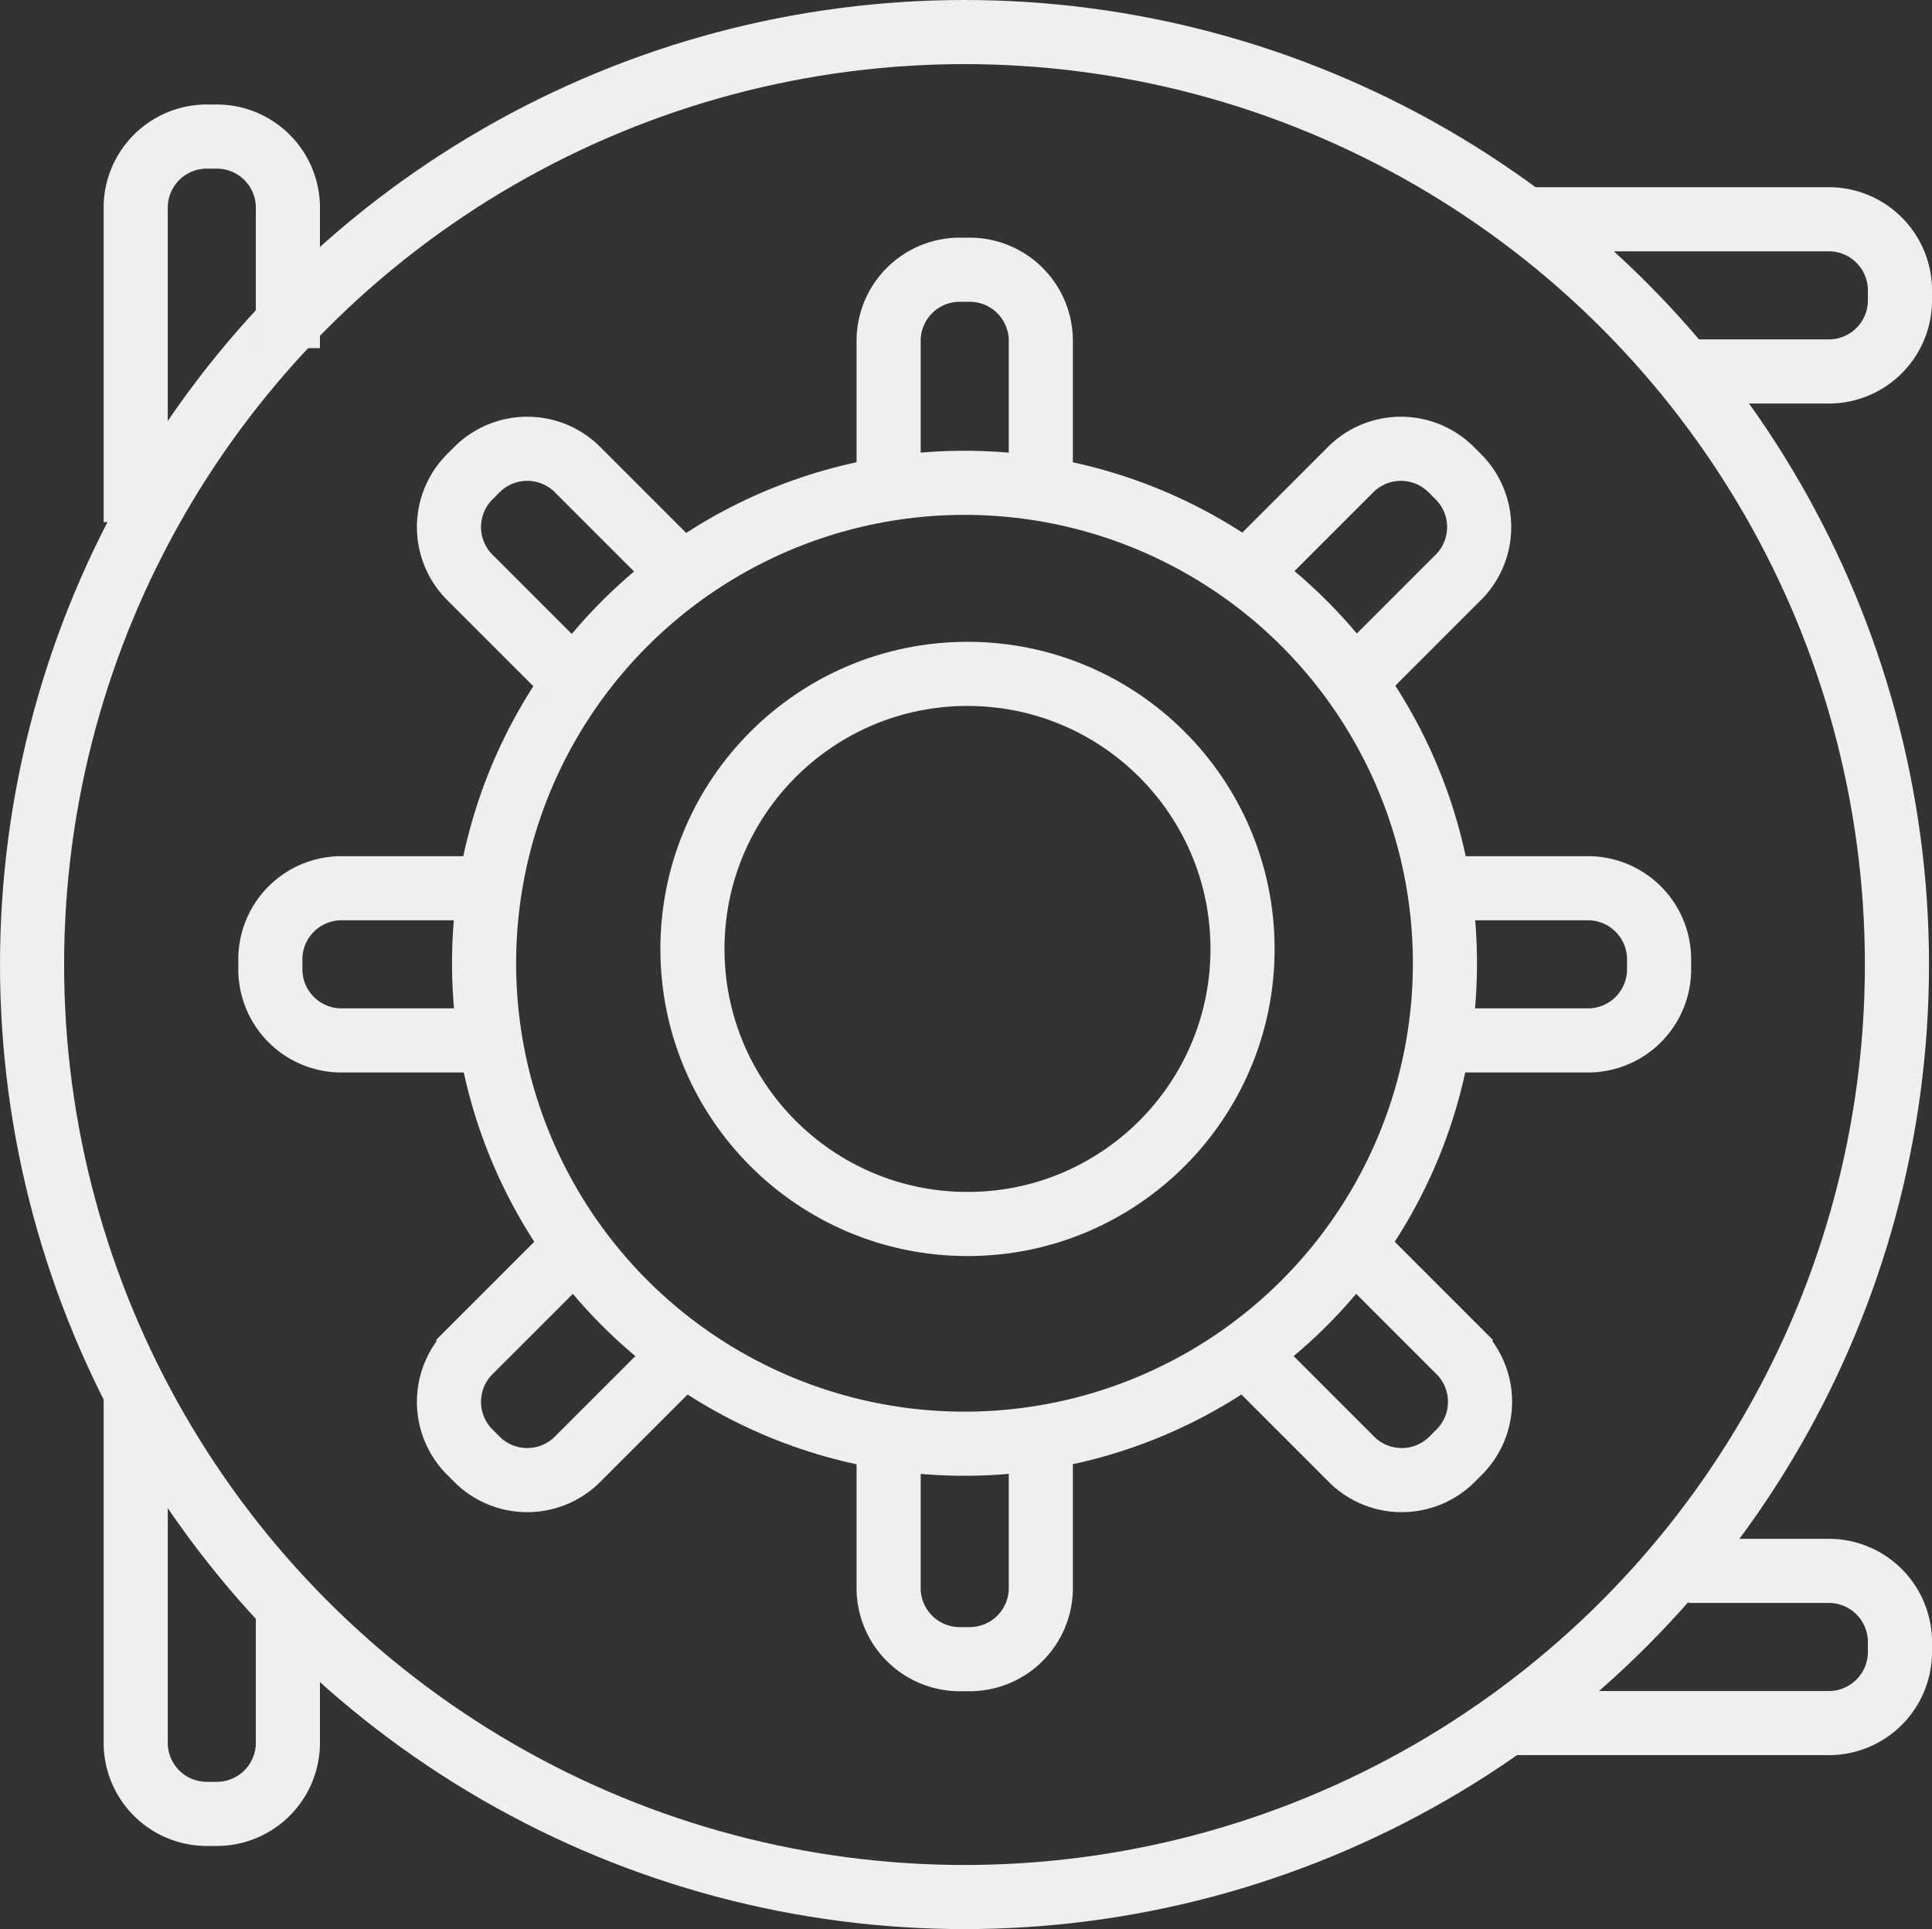 <svg id="Layer_1" data-name="Layer 1" xmlns="http://www.w3.org/2000/svg" viewBox="0 0 90.4 90.26"><rect x="0" y="0" width="90.4" height="90.26" fill="#333333" stroke="none"/><defs><style>.cls-1{fill:none;stroke:#efefef;stroke-miterlimit:10;stroke-width:3px;}</style></defs><title>archive</title><circle class="cls-1" cx="45.13" cy="45.13" r="43.63"/><path class="cls-1" d="M1472.46,882" transform="translate(-1426.45 -850.84)"/><circle class="cls-1" cx="45.13" cy="45.07" r="22.48"/><path class="cls-1" d="M1475.15,873.36V866.7a3.33,3.33,0,0,0-3.39-3.24h-0.34a3.33,3.33,0,0,0-3.39,3.24v6.66" transform="translate(-1426.45 -850.84)"/><path class="cls-1" d="M1475.15,918.57v6.66a3.33,3.33,0,0,1-3.39,3.24h-0.34a3.33,3.33,0,0,1-3.39-3.24v-6.66" transform="translate(-1426.45 -850.84)"/><path class="cls-1" d="M1458.12,877.46l-4.71-4.71a3.33,3.33,0,0,0-4.69.11l-0.24.24a3.33,3.33,0,0,0-.11,4.69l4.71,4.71" transform="translate(-1426.45 -850.84)"/><path class="cls-1" d="M1490.08,909.43l4.71,4.71a3.33,3.33,0,0,1-.11,4.69l-0.24.24a3.33,3.33,0,0,1-4.69.11l-4.71-4.71" transform="translate(-1426.45 -850.84)"/><path class="cls-1" d="M1449,892.4h-6.66a3.33,3.33,0,0,0-3.24,3.39v0.34a3.33,3.33,0,0,0,3.24,3.39H1449" transform="translate(-1426.45 -850.84)"/><path class="cls-1" d="M1494.18,892.4h6.66a3.33,3.33,0,0,1,3.24,3.39v0.34a3.33,3.33,0,0,1-3.24,3.39h-6.66" transform="translate(-1426.45 -850.84)"/><path class="cls-1" d="M1453.08,909.43l-4.71,4.71a3.33,3.33,0,0,0,.11,4.69l0.24,0.24a3.33,3.33,0,0,0,4.69.11l4.71-4.71" transform="translate(-1426.45 -850.84)"/><path class="cls-1" d="M1485,877.46l4.71-4.71a3.33,3.33,0,0,1,4.69.11l0.24,0.24a3.33,3.33,0,0,1,.11,4.69l-4.71,4.71" transform="translate(-1426.45 -850.84)"/><circle class="cls-1" cx="45.27" cy="44.4" r="12.87"/><path class="cls-1" d="M1505.45,924.34h6.66a3.33,3.33,0,0,1,3.24,3.39v0.34a3.33,3.33,0,0,1-3.24,3.39h-14.8" transform="translate(-1426.45 -850.84)"/><path class="cls-1" d="M1505.45,868.22h6.66a3.33,3.33,0,0,0,3.24-3.39v-0.34a3.33,3.33,0,0,0-3.24-3.39h-14.8" transform="translate(-1426.45 -850.84)"/><path class="cls-1" d="M1439.92,867.13v-6.66a3.33,3.33,0,0,0-3.39-3.24h-0.34a3.33,3.33,0,0,0-3.39,3.24v14.8" transform="translate(-1426.45 -850.84)"/><path class="cls-1" d="M1439.92,925.81v6.66a3.33,3.33,0,0,1-3.39,3.24h-0.34a3.33,3.33,0,0,1-3.39-3.24V916.08" transform="translate(-1426.45 -850.84)"/></svg>
